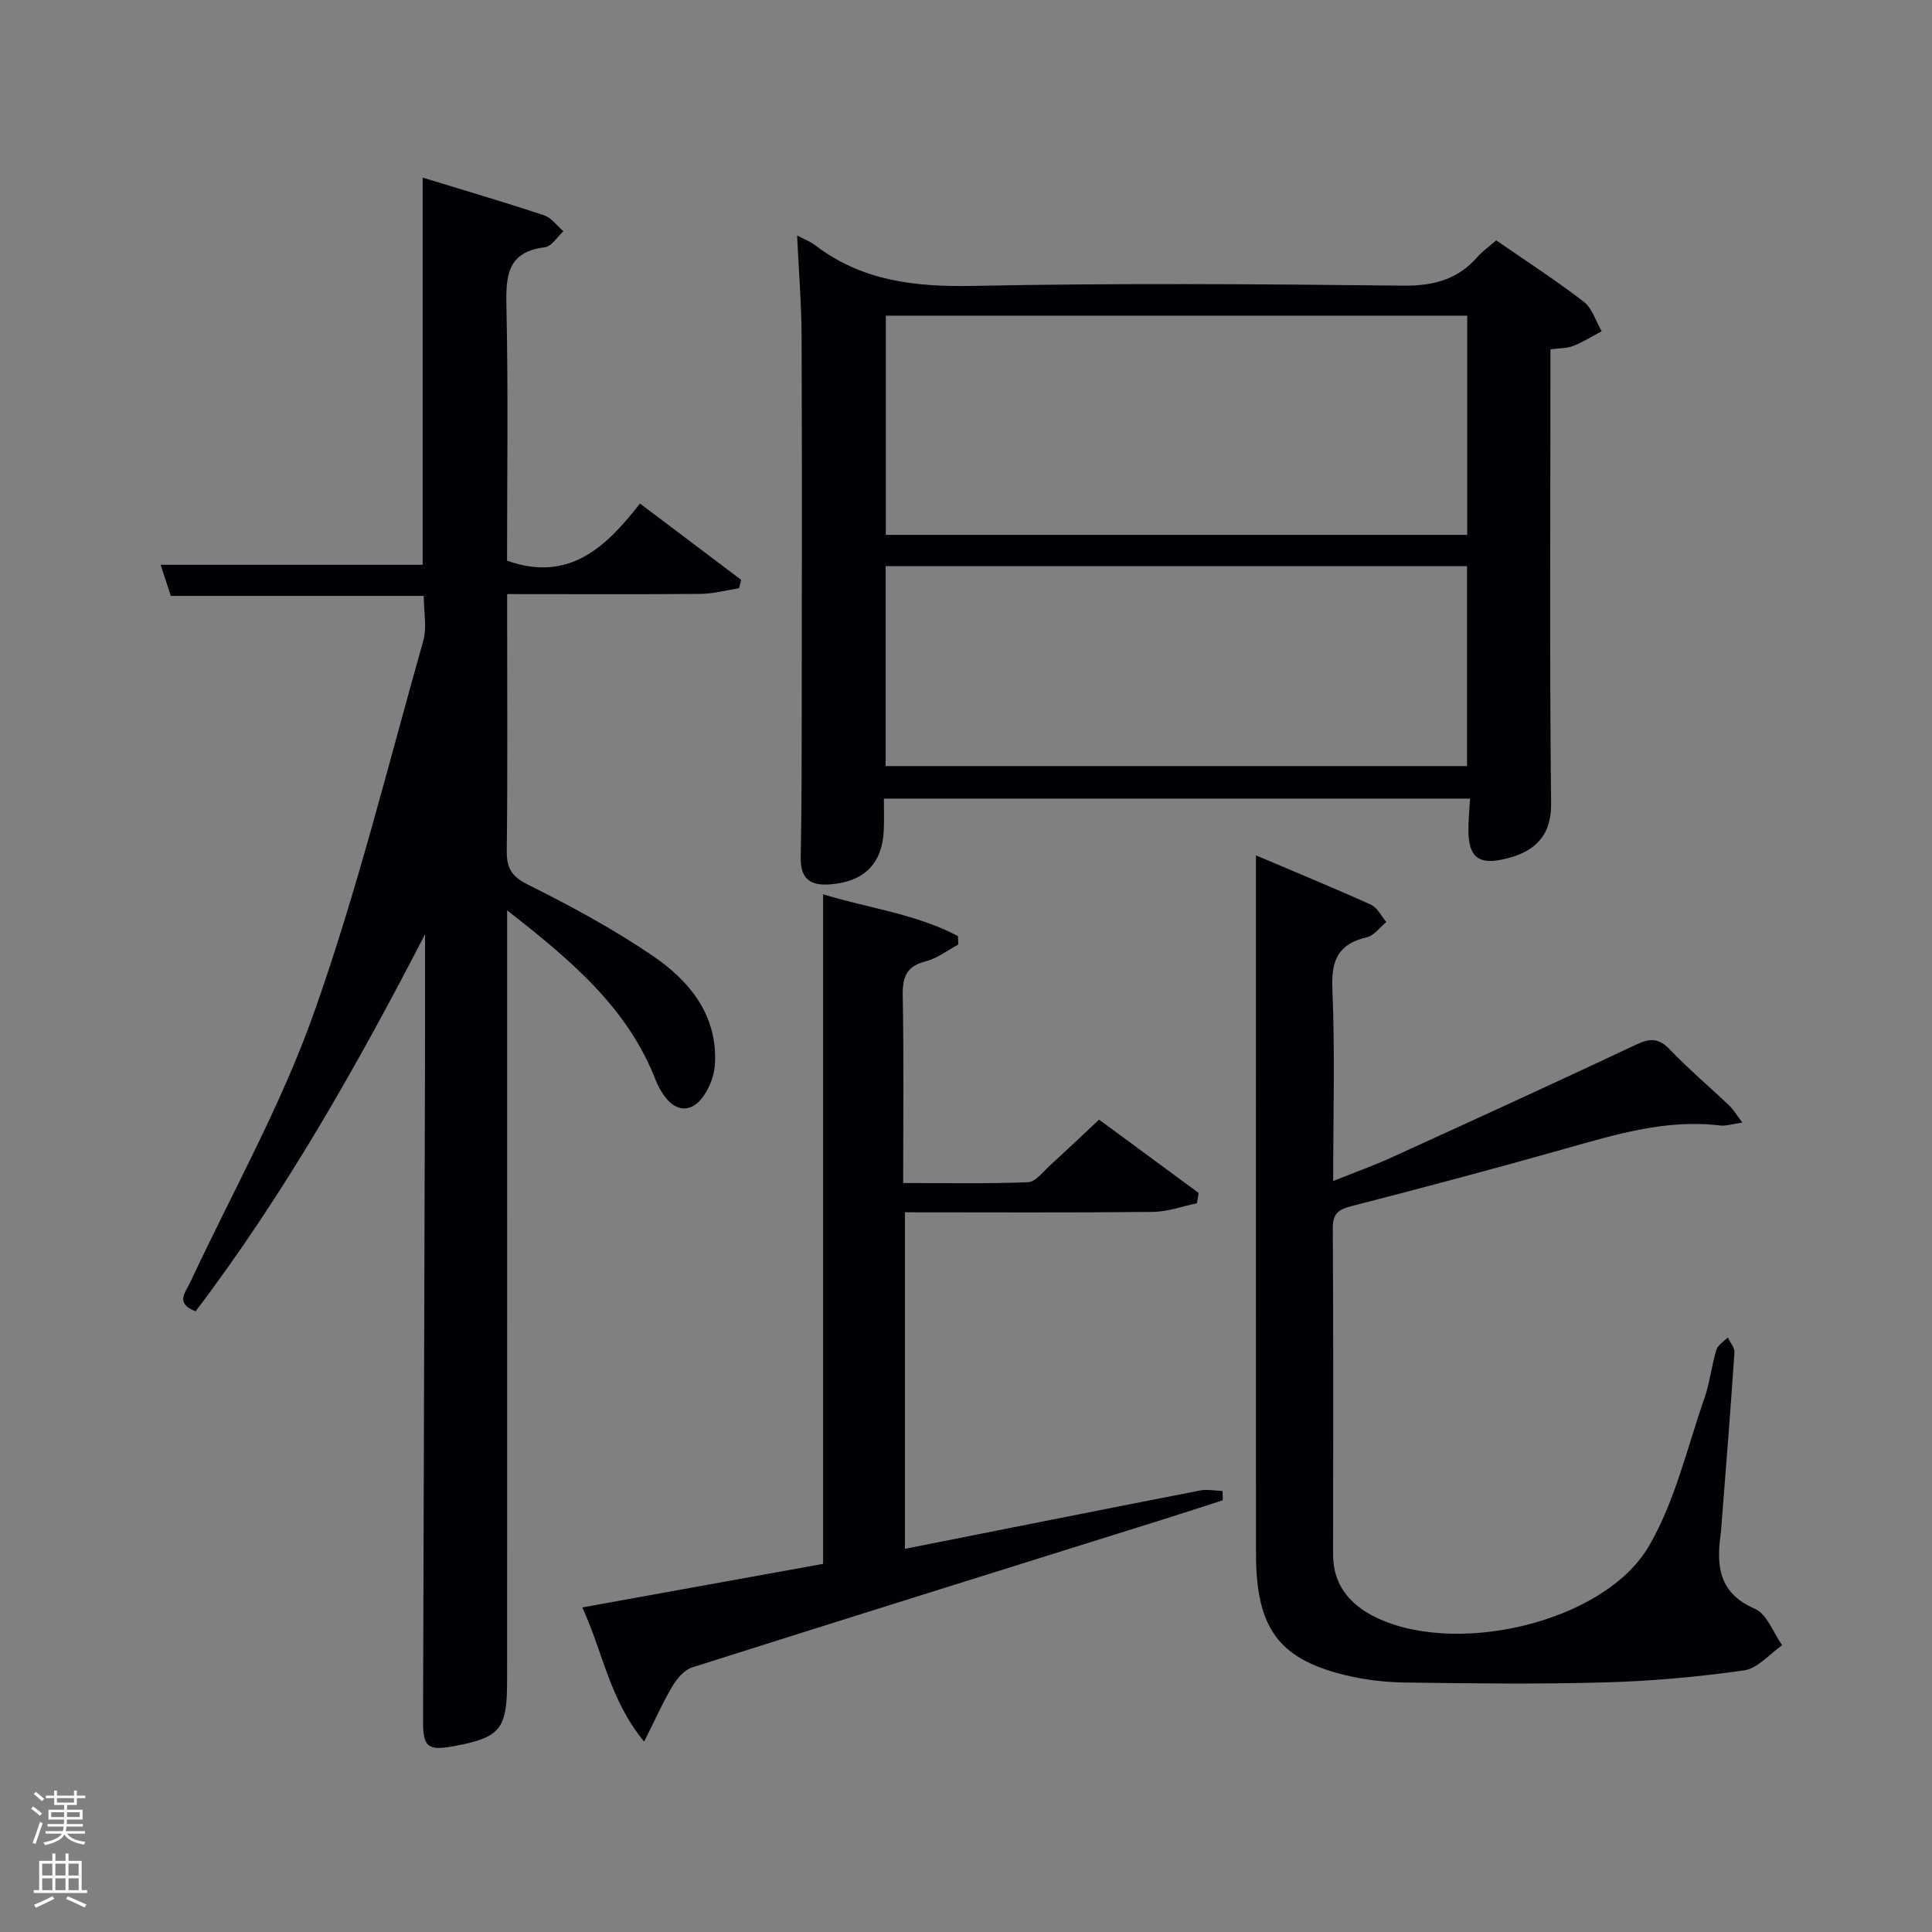 <svg enable-background="new 0 0 400 400" viewBox="0 0 400 400" xmlns="http://www.w3.org/2000/svg"><rect x="0" y="0" width="400" height="400" fill="#808080" stroke="none"/><path d="m6.44 374.46.42-.45c.65.47 1.27.95 1.85 1.44l-.45.49c-.65-.56-1.25-1.06-1.82-1.48m.93 7.33-.63-.26c.55-1.36 1.05-2.8 1.52-4.33.19.1.38.19.59.27-.46 1.29-.95 2.73-1.48 4.32m-.38-10.38.44-.42c.43.34 1.01.82 1.74 1.44l-.49.49c-.53-.51-1.09-1.01-1.69-1.51m2.5.35h1.72v-1.04h.59v1.04h3.52v-1.04h.59v1.04h1.75v.53h-1.75v1.42h-2.03v.97h3.22v2.03h-3.24c0 .35-.01.66-.03.93h3.32v.53h-3.37c-.03.27-.08.58-.15.94h3.96v.53h-3.71c.67.92 1.93 1.48 3.79 1.68-.13.24-.23.44-.29.59-2.13-.38-3.48-1.08-4.04-2.12-.43.97-1.77 1.72-4.03 2.23-.09-.19-.2-.37-.33-.55 2.1-.42 3.37-1.03 3.81-1.83h-3.36v-.53h3.58c.08-.29.13-.61.16-.94h-3.33v-.53h3.39c.02-.27.04-.58.04-.93h-3.23v-2.03h3.25v-.97h-2.07v-1.42h-1.73zm1.12 3.44v1h2.65c.01-.3.02-.44.02-.4v-.25-.35zm1.19-2h3.52v-.91h-3.52zm4.71 2h-2.63v.59c0 .15-.01.28-.01.4h2.64z" fill="#fafbfc"/><path d="m13.56 383.74h.63v1.52h2.72v6.07h1.13v.6h-11.06v-.6h1.13v-6.07h2.73v-1.52h.63v1.52h2.1v-1.52zm-2.69 8.83.38.56c-1.24.63-2.53 1.25-3.85 1.85-.1-.21-.21-.42-.34-.63 1.36-.55 2.63-1.15 3.81-1.78m-2.13-4.27h2.1v-2.45h-2.1zm0 3.04h2.1v-2.46h-2.1zm2.72-3.04h2.1v-2.45h-2.1zm0 3.04h2.1v-2.46h-2.1zm6.07 3.6c-1.41-.71-2.7-1.3-3.86-1.78l.35-.56c1.45.62 2.75 1.19 3.88 1.72zm-1.25-9.09h-2.1v2.45h2.1zm-2.09 5.49h2.1v-2.46h-2.1z" fill="#fafbfc"/><g fill="#010105"><path d="m88 193.44c-14.11 27.27-29.03 53.69-47.5 78.05-4.32-1.64-2.09-3.9-1.13-5.97 8.64-18.5 18.76-36.48 25.56-55.63 8.97-25.24 15.4-51.39 22.7-77.21.78-2.76.11-5.94.11-9.31-17.33 0-34.73 0-52.38 0-.72-2.21-1.35-4.16-2.1-6.44h54.25c0-26.66 0-53.18 0-80.16 8.42 2.58 16.82 5.05 25.12 7.8 1.54.51 2.69 2.18 4.02 3.31-1.27 1.15-2.44 3.14-3.83 3.31-7.79.95-8.11 5.87-7.97 12.26.39 17.63.13 35.27.13 52.63 12.83 4.57 20.51-2.83 27.52-11.83 7.36 5.55 14.16 10.68 20.96 15.81-.15.58-.31 1.16-.46 1.74-2.65.4-5.3 1.13-7.95 1.16-13.12.11-26.26.04-40.05.04v5.61c0 15.83.11 31.66-.08 47.49-.04 3.63.95 5.34 4.4 7.06 8.89 4.44 17.71 9.2 25.9 14.79 7.6 5.19 13.37 12.27 12.8 22.36-.14 2.47-1.23 5.26-2.78 7.17-2.25 2.78-5.21 2.7-7.54-.38-.79-1.05-1.47-2.23-1.94-3.45-5.85-15.11-17.69-24.95-30.76-35.17v6.03c0 51.16.01 102.31-.01 153.47 0 10.13-1.4 11.77-11.18 13.57-5.24.96-6.24.1-6.22-5.22.14-46.49.28-92.97.41-139.46.02-7.81 0-15.62 0-23.43z"/><path d="m165.03 48.75c1.64.87 2.74 1.26 3.62 1.94 9.76 7.5 20.81 8.74 32.84 8.5 29.65-.59 59.32-.38 88.98-.05 6.29.07 11.32-1.24 15.44-5.96.98-1.12 2.23-1.99 3.86-3.42 6.01 4.16 12.25 8.19 18.13 12.71 1.76 1.35 2.5 4.03 3.71 6.11-1.96 1.04-3.86 2.25-5.91 3.05-1.32.52-2.87.44-4.7.69v5.53c0 29.5-.19 58.99.14 88.48.08 7.12-3.83 10.37-10.33 11.67-4.87.97-6.71-.81-6.79-5.88-.03-2.14.2-4.28.34-6.78-40.29 0-80.52 0-121.36 0 0 2.09.06 4.19-.01 6.29-.24 7.12-4 10.91-11.1 11.47-4.18.33-6.2-1.18-6.11-5.63.2-10.33.2-20.66.21-30.99.02-25.66.07-51.33-.03-76.99-.03-6.62-.58-13.25-.93-20.74zm138.74 16.6c-40.43 0-80.46 0-120.37 0v45.39h120.37c0-15.18 0-30.11 0-45.39zm-120.41 51.87v41.39h120.37c0-13.99 0-27.58 0-41.39-40.18 0-80.1 0-120.37 0z"/><path d="m360.74 232.42c-2.15.3-3.42.75-4.63.6-11.2-1.35-21.66 1.87-32.21 4.85-14.68 4.15-29.44 8.07-44.21 11.88-2.73.7-3.77 1.65-3.75 4.61.13 22.49.1 44.99.06 67.49-.01 5.85 3.04 9.85 7.8 12.46 16.42 8.98 48.1 1.92 57.53-14.11 5.45-9.26 7.91-20.3 11.52-30.61 1.14-3.27 1.51-6.81 2.51-10.14.3-.99 1.55-1.7 2.37-2.54.48 1.04 1.44 2.12 1.37 3.12-.82 12.1-1.79 24.2-2.73 36.3-.04.5-.08 1-.15 1.49-.9 6.6-.23 12.1 7.12 15.27 2.5 1.08 3.79 4.94 5.64 7.54-2.61 1.8-5.06 4.8-7.87 5.2-9.51 1.36-19.13 2.22-28.73 2.49-13.78.39-27.58.22-41.37.03-4.29-.06-8.67-.57-12.82-1.61-13.59-3.39-18.14-9.83-18.15-25.1-.02-37.83-.01-75.65-.01-113.48 0-10.13 0-20.26 0-31.07 7.64 3.25 15.79 6.6 23.82 10.22 1.33.6 2.13 2.37 3.18 3.59-1.34 1.09-2.53 2.8-4.04 3.15-5.92 1.37-7.39 4.73-7.14 10.67.56 12.96.17 25.97.17 39.8 4.36-1.75 8.32-3.17 12.13-4.9 16.93-7.72 33.85-15.45 50.68-23.38 2.84-1.34 4.62-1.31 6.89 1.05 3.91 4.08 8.25 7.75 12.35 11.65.84.8 1.45 1.88 2.67 3.48z"/><path d="m120.55 332.8c17.17-3.11 33.46-6.06 49.86-9.02 0-46.13 0-92.16 0-138.63 9.21 2.84 19.13 4.03 27.92 8.65.03.58.06 1.17.08 1.75-2.24 1.2-4.37 2.88-6.76 3.48-4.06 1.03-4.82 3.34-4.75 7.18.24 12.65.09 25.31.09 38.72 8.72 0 17.3.18 25.86-.17 1.58-.06 3.14-2.21 4.59-3.52 3.32-3.02 6.57-6.12 10.11-9.43 6.92 5.09 13.76 10.13 20.61 15.17-.11.71-.23 1.42-.34 2.14-3.05.63-6.09 1.76-9.15 1.79-16.98.18-33.96.08-51.31.08v69.68c20.42-4.05 40.75-8.11 61.09-12.08 1.49-.29 3.09.05 4.65.1.02.64.04 1.28.07 1.92-4.02 1.3-8.04 2.62-12.07 3.88-32.61 10.22-65.23 20.39-97.8 30.73-1.6.51-3.1 2.26-4.03 3.8-1.99 3.32-3.56 6.89-5.91 11.56-7.21-8.75-8.5-18.52-12.81-27.78z"/></g></svg>